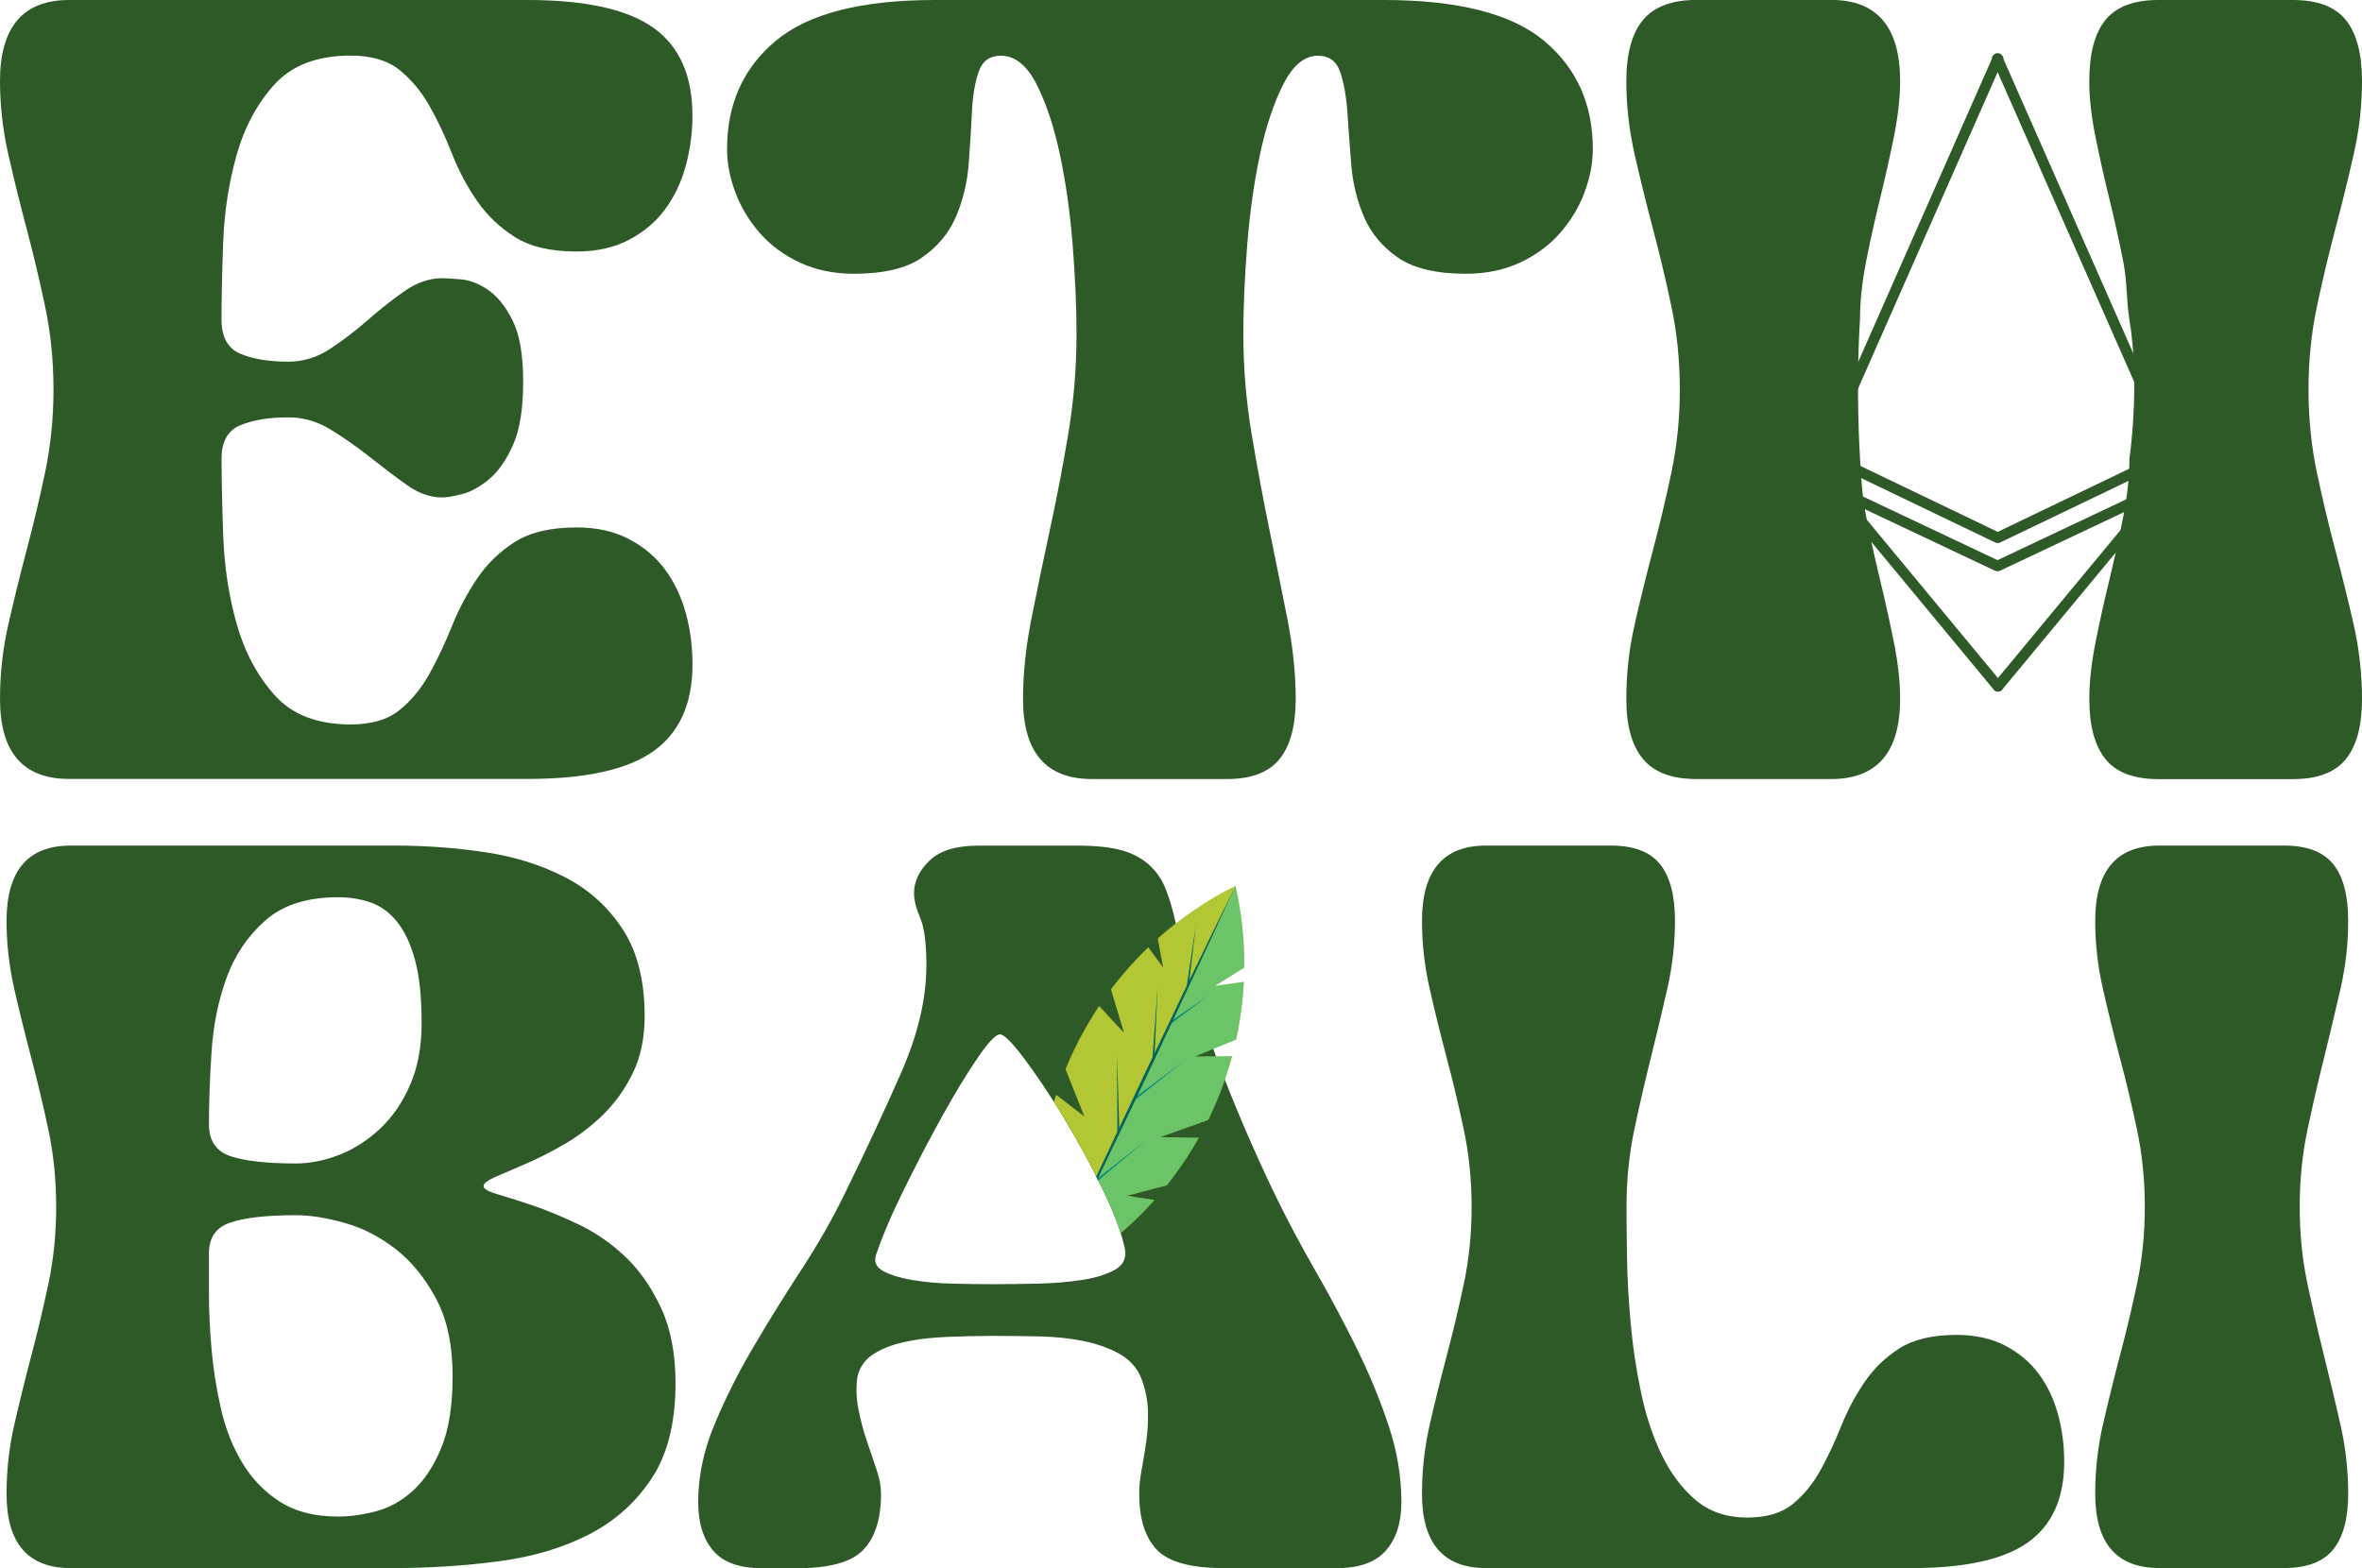 <svg xmlns="http://www.w3.org/2000/svg" xmlns:xlink="http://www.w3.org/1999/xlink" id="Layer_1" x="0px" y="0px" viewBox="0 0 378.02 251.02" style="enable-background:new 0 0 378.02 251.02;" xml:space="preserve"><style type="text/css">	.st0{fill:#2D5A27;}	.st1{clip-path:url(#SVGID_00000139979858813687711530000016996025099441113791_);}	.st2{fill:#B3C633;}	.st3{fill:#00635E;}	.st4{opacity:0.4;fill:#00C3B8;}</style><g>	<g>		<path class="st0" d="M77.39,189.88c0,0.44,0.77,0.88,2.31,1.32c1.54,0.44,3.44,1.05,5.7,1.82c2.26,0.77,4.71,1.79,7.35,3.06   c2.64,1.27,5.09,2.97,7.35,5.12c2.26,2.15,4.16,4.87,5.7,8.18c1.54,3.3,2.31,7.33,2.31,12.06c0,6.28-1.27,11.35-3.8,15.2   c-2.54,3.86-5.89,6.86-10.08,9.01c-4.19,2.15-9.03,3.58-14.54,4.3c-5.51,0.72-11.18,1.07-17.02,1.07H11.3   c-6.83,0-10.25-3.97-10.25-11.9c0-3.74,0.41-7.44,1.24-11.07c0.83-3.63,1.74-7.32,2.73-11.07c0.99-3.74,1.9-7.57,2.73-11.48   c0.83-3.91,1.24-8.01,1.24-12.31c0-4.3-0.41-8.4-1.24-12.31c-0.83-3.91-1.73-7.74-2.73-11.48c-0.99-3.74-1.9-7.44-2.73-11.07   c-0.83-3.64-1.24-7.27-1.24-10.91c0-8.04,3.41-12.06,10.25-12.06h51.88c4.96,0,9.8,0.36,14.54,1.07   c4.73,0.72,9.01,2.07,12.81,4.05c3.8,1.98,6.86,4.77,9.17,8.34c2.31,3.58,3.47,8.18,3.47,13.8c0,3.53-0.63,6.58-1.9,9.17   c-1.27,2.59-2.87,4.82-4.79,6.69c-1.93,1.87-3.99,3.44-6.2,4.71c-2.2,1.27-4.27,2.31-6.2,3.14c-1.93,0.83-3.53,1.52-4.79,2.07   C78.03,188.95,77.39,189.44,77.39,189.88z M33.44,179.97c0,2.64,1.16,4.35,3.47,5.12c2.31,0.77,5.78,1.16,10.41,1.16   c2.31,0,4.65-0.47,7.02-1.4c2.37-0.93,4.54-2.34,6.53-4.21c1.98-1.87,3.58-4.21,4.79-7.02c1.21-2.81,1.82-6.09,1.82-9.83   c0-4.19-0.36-7.57-1.07-10.16c-0.72-2.59-1.68-4.63-2.89-6.11c-1.21-1.49-2.62-2.5-4.21-3.06c-1.6-0.55-3.33-0.83-5.2-0.83   c-4.96,0-8.84,1.24-11.65,3.72c-2.81,2.48-4.87,5.54-6.2,9.17c-1.32,3.64-2.12,7.58-2.4,11.81   C33.58,172.56,33.44,176.44,33.44,179.97z M33.44,200.62c0,1.65,0,3.83,0,6.53c0,2.7,0.14,5.62,0.41,8.76   c0.27,3.14,0.77,6.31,1.49,9.5c0.72,3.2,1.84,6.09,3.39,8.68c1.54,2.59,3.55,4.68,6.03,6.28c2.48,1.6,5.59,2.4,9.34,2.4   c1.87,0,3.88-0.27,6.03-0.83c2.15-0.55,4.13-1.65,5.95-3.3c1.82-1.65,3.33-3.94,4.54-6.86c1.21-2.92,1.82-6.75,1.82-11.48   c0-4.96-0.88-9.09-2.64-12.39c-1.76-3.3-3.91-5.95-6.44-7.93c-2.54-1.98-5.26-3.39-8.18-4.21c-2.92-0.83-5.54-1.24-7.85-1.24   c-4.63,0-8.1,0.39-10.41,1.16C34.6,196.44,33.44,198.09,33.44,200.62z"></path>		<path class="st0" d="M182.32,239.12c0-1.21,0.14-2.53,0.41-3.97c0.27-1.43,0.52-2.95,0.74-4.54c0.22-1.6,0.3-3.22,0.25-4.87   c-0.06-1.65-0.41-3.36-1.07-5.12c-0.66-1.65-1.82-2.95-3.47-3.88c-1.65-0.93-3.58-1.62-5.78-2.07c-2.2-0.44-4.57-0.69-7.11-0.74   c-2.54-0.05-4.96-0.08-7.27-0.08c-2.64,0-5.2,0.06-7.68,0.17c-2.48,0.11-4.71,0.39-6.69,0.83c-1.98,0.44-3.63,1.1-4.96,1.98   c-1.32,0.88-2.15,2.09-2.48,3.64c-0.22,1.65-0.17,3.33,0.16,5.04c0.33,1.71,0.77,3.39,1.32,5.04c0.55,1.65,1.07,3.2,1.57,4.63   c0.5,1.43,0.74,2.76,0.74,3.97c0,3.97-0.94,6.94-2.81,8.92c-1.87,1.98-5.4,2.97-10.58,2.97h-5.62c-3.64,0-6.25-0.93-7.85-2.81   c-1.6-1.87-2.4-4.46-2.4-7.77c0-4.07,0.85-8.18,2.56-12.31c1.71-4.13,3.77-8.26,6.2-12.39c2.42-4.13,4.98-8.26,7.68-12.39   c2.7-4.13,5.04-8.23,7.02-12.31c3.41-6.94,6.44-13.44,9.09-19.5c2.64-6.06,3.97-11.73,3.97-17.02c0-3.52-0.33-6.06-0.99-7.6   c-0.66-1.54-0.99-2.86-0.99-3.97c0-1.87,0.83-3.61,2.48-5.2c1.65-1.6,4.24-2.4,7.77-2.4h16.03c2.86,0,5.18,0.25,6.94,0.74   c1.76,0.5,3.22,1.27,4.38,2.31c1.16,1.05,2.04,2.31,2.64,3.8c0.6,1.49,1.13,3.22,1.57,5.2c1.87,7.82,4.1,15.2,6.69,22.14   c2.59,6.94,5.64,14.1,9.17,21.48c1.98,4.08,4.16,8.18,6.53,12.31c2.37,4.13,4.57,8.26,6.61,12.39c2.04,4.13,3.74,8.26,5.12,12.39   c1.38,4.13,2.07,8.24,2.07,12.31c0,3.3-0.83,5.89-2.48,7.77c-1.65,1.87-4.24,2.81-7.77,2.81h-18.18c-5.29,0-8.87-0.99-10.74-2.97   C183.25,246.06,182.32,243.09,182.32,239.12z M140.18,200.95c-0.33,1.1,0.08,1.96,1.24,2.56c1.16,0.61,2.7,1.07,4.63,1.4   c1.93,0.33,4.07,0.52,6.44,0.58c2.37,0.06,4.54,0.08,6.53,0.08c1.98,0,4.27-0.03,6.86-0.08c2.59-0.05,4.98-0.25,7.19-0.58   c2.2-0.33,3.99-0.88,5.37-1.65c1.38-0.77,1.9-1.93,1.57-3.47c-0.55-2.53-1.76-5.73-3.63-9.58c-1.87-3.85-3.91-7.6-6.11-11.24   c-2.2-3.63-4.3-6.77-6.28-9.42c-1.98-2.64-3.3-3.97-3.97-3.97c-0.66,0-1.87,1.3-3.64,3.88c-1.76,2.59-3.66,5.73-5.7,9.42   c-2.04,3.69-4.05,7.55-6.03,11.57C142.66,194.48,141.18,197.98,140.18,200.95z"></path>		<path class="st0" d="M260.31,193.19c0,2.09,0.03,4.79,0.08,8.1c0.05,3.3,0.25,6.8,0.58,10.49c0.33,3.69,0.88,7.38,1.65,11.07   c0.77,3.69,1.87,7.02,3.3,10c1.43,2.97,3.25,5.4,5.45,7.27c2.2,1.87,4.96,2.81,8.26,2.81c3.08,0,5.51-0.72,7.27-2.15   c1.76-1.43,3.25-3.25,4.46-5.45c1.21-2.2,2.31-4.54,3.3-7.02c0.99-2.48,2.23-4.82,3.72-7.02c1.49-2.2,3.36-4.02,5.62-5.45   c2.26-1.43,5.31-2.15,9.17-2.15c2.97,0,5.56,0.58,7.77,1.73c2.2,1.16,3.99,2.67,5.37,4.54c1.38,1.87,2.4,4.02,3.06,6.44   c0.66,2.42,0.99,4.96,0.99,7.6c0,5.84-1.93,10.14-5.78,12.89c-3.86,2.76-10.08,4.13-18.67,4.13h-68.08   c-6.83,0-10.25-3.97-10.25-11.9c0-3.74,0.41-7.44,1.24-11.07c0.83-3.63,1.74-7.32,2.73-11.07c0.99-3.74,1.9-7.57,2.73-11.48   c0.83-3.91,1.24-8.01,1.24-12.31c0-4.3-0.41-8.4-1.24-12.31c-0.83-3.91-1.73-7.74-2.73-11.48c-0.99-3.74-1.9-7.44-2.73-11.07   c-0.83-3.64-1.24-7.27-1.24-10.91c0-8.04,3.41-12.06,10.25-12.06h19.99c3.64,0,6.25,0.99,7.85,2.97c1.6,1.98,2.4,5.01,2.4,9.09   c0,3.64-0.41,7.27-1.24,10.91c-0.83,3.63-1.71,7.33-2.64,11.07c-0.94,3.75-1.82,7.57-2.64,11.48   C260.73,184.79,260.31,188.89,260.31,193.19z"></path>		<path class="st0" d="M343.26,193.19c0-4.3-0.41-8.4-1.24-12.31c-0.83-3.91-1.73-7.74-2.73-11.48c-0.99-3.74-1.9-7.44-2.73-11.07   c-0.83-3.64-1.24-7.27-1.24-10.91c0-8.04,3.41-12.06,10.25-12.06h19.99c3.64,0,6.25,0.99,7.85,2.97c1.6,1.98,2.4,5.01,2.4,9.09   c0,3.64-0.41,7.27-1.24,10.91c-0.83,3.63-1.71,7.33-2.64,11.07c-0.94,3.75-1.82,7.57-2.64,11.48c-0.83,3.91-1.24,8.01-1.24,12.31   c0,4.3,0.41,8.4,1.24,12.31c0.83,3.91,1.71,7.74,2.64,11.48c0.93,3.75,1.82,7.44,2.64,11.07c0.83,3.64,1.24,7.33,1.24,11.07   c0,3.97-0.8,6.94-2.4,8.92c-1.6,1.98-4.21,2.97-7.85,2.97h-19.99c-6.83,0-10.25-3.97-10.25-11.9c0-3.74,0.41-7.44,1.24-11.07   c0.83-3.63,1.74-7.32,2.73-11.07c0.99-3.74,1.9-7.57,2.73-11.48C342.85,201.59,343.26,197.48,343.26,193.19z"></path>	</g>	<path class="st0" d="M46.14,57.9c2.37,0,4.6-0.68,6.68-2.05c2.08-1.36,4.1-2.91,6.06-4.63c1.96-1.72,3.92-3.27,5.88-4.63  c1.96-1.36,3.95-2.05,5.97-2.05c0.59,0,1.6,0.06,3.03,0.18c1.43,0.12,2.88,0.68,4.36,1.69c1.48,1.01,2.79,2.64,3.92,4.9  c1.13,2.26,1.69,5.52,1.69,9.8c0,4.28-0.53,7.63-1.6,10.06c-1.07,2.44-2.35,4.28-3.83,5.52c-1.49,1.25-2.94,2.05-4.36,2.41  c-1.42,0.36-2.49,0.53-3.21,0.53c-1.9,0-3.8-0.68-5.7-2.05c-1.9-1.36-3.86-2.85-5.88-4.45c-2.02-1.6-4.1-3.06-6.23-4.36  c-2.14-1.31-4.4-1.96-6.77-1.96c-3.09,0-5.64,0.42-7.66,1.25c-2.02,0.83-3.03,2.61-3.03,5.34c0,3.45,0.09,7.6,0.27,12.47  c0.18,4.87,0.89,9.53,2.14,13.98c1.25,4.45,3.27,8.26,6.06,11.4c2.79,3.15,6.86,4.72,12.2,4.72c3.32,0,5.94-0.77,7.84-2.32  c1.9-1.54,3.5-3.5,4.81-5.88c1.31-2.37,2.49-4.9,3.56-7.57c1.07-2.67,2.41-5.19,4.01-7.57c1.6-2.37,3.62-4.33,6.06-5.88  c2.43-1.54,5.73-2.32,9.89-2.32c3.21,0,6,0.62,8.37,1.87c2.37,1.25,4.3,2.88,5.79,4.9c1.48,2.02,2.58,4.34,3.3,6.95  c0.71,2.61,1.07,5.34,1.07,8.19c0,6.3-2.08,10.93-6.24,13.9c-4.16,2.97-10.87,4.45-20.13,4.45h-73.4C3.68,124.7,0,120.43,0,111.87  c0-4.04,0.45-8.02,1.34-11.94c0.89-3.92,1.87-7.9,2.94-11.94c1.07-4.04,2.05-8.16,2.94-12.38c0.89-4.21,1.34-8.64,1.34-13.27  c0-4.63-0.45-9.06-1.34-13.27c-0.89-4.21-1.87-8.34-2.94-12.38c-1.07-4.04-2.05-8.02-2.94-11.94C0.45,20.84,0,16.92,0,13  C0,4.34,3.68,0,11.05,0h73.4c9.26,0,15.97,1.49,20.13,4.45c4.16,2.97,6.24,7.66,6.24,14.07c0,2.73-0.36,5.41-1.07,8.02  c-0.71,2.61-1.81,4.93-3.3,6.95c-1.49,2.02-3.42,3.65-5.79,4.9c-2.38,1.25-5.17,1.87-8.37,1.87c-4.16,0-7.45-0.77-9.89-2.32  c-2.44-1.54-4.45-3.47-6.06-5.79c-1.6-2.32-2.94-4.84-4.01-7.57c-1.07-2.73-2.26-5.26-3.56-7.57c-1.31-2.32-2.91-4.24-4.81-5.79  c-1.9-1.54-4.51-2.32-7.84-2.32c-5.34,0-9.41,1.55-12.2,4.63c-2.79,3.09-4.81,6.86-6.06,11.31c-1.25,4.45-1.96,9.09-2.14,13.89  c-0.18,4.81-0.27,8.94-0.27,12.38c0,2.85,1.01,4.69,3.03,5.52C40.5,57.48,43.05,57.9,46.14,57.9z"></path>	<path class="st0" d="M149.64,0h71.79c11.87,0,20.42,2.17,25.65,6.5c5.22,4.34,7.84,10.13,7.84,17.37c0,2.26-0.45,4.57-1.34,6.95  c-0.89,2.38-2.2,4.54-3.92,6.5c-1.72,1.96-3.86,3.53-6.41,4.72c-2.56,1.19-5.43,1.78-8.64,1.78c-4.75,0-8.37-0.86-10.87-2.58  c-2.49-1.72-4.31-3.89-5.43-6.5c-1.13-2.61-1.81-5.4-2.05-8.37c-0.24-2.97-0.45-5.76-0.62-8.37c-0.18-2.61-0.57-4.78-1.16-6.5  c-0.6-1.72-1.78-2.58-3.56-2.58c-2.14,0-3.98,1.51-5.52,4.54c-1.55,3.03-2.79,6.77-3.74,11.22c-0.95,4.45-1.63,9.29-2.05,14.52  c-0.42,5.23-0.62,9.98-0.62,14.25c0,5.46,0.45,10.84,1.34,16.12c0.89,5.29,1.84,10.39,2.85,15.32c1.01,4.93,1.96,9.65,2.85,14.16  c0.89,4.51,1.34,8.79,1.34,12.83c0,4.28-0.86,7.48-2.58,9.62c-1.72,2.14-4.54,3.21-8.46,3.21h-21.56  c-7.37,0-11.04-4.28-11.04-12.83c0-4.04,0.45-8.31,1.34-12.83c0.89-4.51,1.87-9.23,2.94-14.16c1.07-4.93,2.05-10.03,2.94-15.32  c0.89-5.28,1.34-10.66,1.34-16.12c0-4.28-0.21-9.02-0.62-14.25c-0.42-5.22-1.1-10.07-2.05-14.52c-0.95-4.45-2.2-8.19-3.74-11.22  c-1.55-3.03-3.45-4.54-5.7-4.54c-1.78,0-2.97,0.86-3.56,2.58c-0.6,1.72-0.95,3.89-1.07,6.5c-0.12,2.61-0.3,5.41-0.53,8.37  c-0.24,2.97-0.92,5.76-2.05,8.37c-1.13,2.61-2.94,4.78-5.43,6.5c-2.49,1.72-6.12,2.58-10.87,2.58c-3.21,0-6.09-0.59-8.64-1.78  c-2.56-1.19-4.69-2.76-6.41-4.72c-1.72-1.96-3.03-4.13-3.92-6.5c-0.89-2.37-1.34-4.69-1.34-6.95c0-7.24,2.61-13.03,7.84-17.37  C129.39,2.17,137.88,0,149.64,0z"></path>	<path class="st0" d="M297.68,73.4c0.16,2.85,0.33,5.94,0.98,9.26c0.65,3.33,1.39,6.71,2.23,10.15c0.83,3.45,1.57,6.8,2.23,10.07  c0.65,3.27,0.98,6.27,0.98,9c0,8.55-3.68,12.83-11.04,12.83h-21.56c-3.92,0-6.77-1.07-8.55-3.21c-1.78-2.14-2.67-5.34-2.67-9.62  c0-4.04,0.45-8.02,1.34-11.94c0.89-3.92,1.87-7.9,2.94-11.94c1.07-4.04,2.05-8.16,2.94-12.38c0.89-4.21,1.34-8.64,1.34-13.27  c0-4.63-0.45-9.06-1.34-13.27c-0.89-4.21-1.87-8.34-2.94-12.38c-1.07-4.04-2.05-8.02-2.94-11.94c-0.89-3.92-1.34-7.84-1.34-11.76  c0-4.39,0.89-7.66,2.67-9.8c1.78-2.14,4.63-3.21,8.55-3.21h21.56c7.36,0,11.04,4.34,11.04,13c0,2.61-0.33,5.55-0.98,8.82  c-0.65,3.27-1.4,6.59-2.23,9.98c-0.83,3.38-1.58,6.74-2.23,10.06c-0.65,3.33-0.98,6.41-0.98,9.26  C297.68,51.13,296.96,60.65,297.68,73.4z M340.79,51.13c-0.47-2.81-0.33-5.94-0.98-9.26c-0.65-3.32-1.4-6.68-2.23-10.06  c-0.83-3.38-1.58-6.71-2.23-9.98c-0.65-3.27-0.98-6.2-0.98-8.82c0-4.39,0.86-7.66,2.58-9.8C338.68,1.07,341.5,0,345.42,0h21.56  c3.92,0,6.74,1.07,8.46,3.21c1.72,2.14,2.58,5.41,2.58,9.8c0,3.92-0.45,7.84-1.34,11.76c-0.89,3.92-1.87,7.9-2.94,11.94  c-1.07,4.04-2.05,8.17-2.94,12.38c-0.89,4.22-1.34,8.64-1.34,13.27c0,4.63,0.45,9.06,1.34,13.27c0.89,4.22,1.87,8.34,2.94,12.38  c1.07,4.04,2.05,8.02,2.94,11.94c0.89,3.92,1.34,7.9,1.34,11.94c0,4.28-0.86,7.48-2.58,9.62c-1.72,2.14-4.54,3.21-8.46,3.21h-21.56  c-3.92,0-6.74-1.07-8.46-3.21c-1.72-2.14-2.58-5.34-2.58-9.62c0-2.73,0.33-5.73,0.98-9c0.65-3.27,1.39-6.62,2.23-10.07  c0.83-3.44,1.57-6.83,2.23-10.15c0.65-3.32,0.98-6.41,0.98-9.26C340.79,73.4,342.56,61.82,340.79,51.13z"></path>	<g>		<path class="st0" d="M346.63,77.86L346.63,77.86c0.2,0.42,0.03,0.93-0.39,1.14l-26.08,12.33c-0.42,0.2-0.93,0.03-1.14-0.39l0,0   c-0.2-0.42-0.03-0.93,0.39-1.14l26.08-12.33C345.91,77.26,346.42,77.44,346.63,77.86z"></path>		<path class="st0" d="M292.75,77.86L292.75,77.86c-0.2,0.42-0.03,0.93,0.39,1.14l26.08,12.33c0.42,0.2,0.93,0.03,1.14-0.39l0,0   c0.2-0.42,0.03-0.93-0.39-1.14l-26.08-12.33C293.46,77.26,292.96,77.44,292.75,77.86z"></path>		<path class="st0" d="M346.5,77.59L346.5,77.59c-0.36-0.3-0.9-0.25-1.2,0.11l-26.19,31.62c-0.3,0.36-0.25,0.9,0.11,1.2l0,0   c0.36,0.3,0.9,0.25,1.2-0.11l26.19-31.62C346.91,78.42,346.86,77.89,346.5,77.59z"></path>		<path class="st0" d="M293.01,77.59L293.01,77.59c0.36-0.3,0.9-0.25,1.2,0.11l26.19,31.62c0.3,0.36,0.25,0.9-0.11,1.2l0,0   c-0.36,0.3-0.9,0.25-1.2-0.11L292.9,78.78C292.6,78.42,292.65,77.89,293.01,77.59z"></path>		<path class="st0" d="M291.31,73.36l0.36,0.16c0.33,0.15,0.72,0,0.86-0.34l28.03-63.57c0.15-0.33,0-0.72-0.34-0.86l-0.36-0.16   c-0.33-0.15-0.72,0-0.86,0.34l-28.03,63.57C290.83,72.82,290.98,73.21,291.31,73.36z"></path>		<path class="st0" d="M348.09,73.36l-0.36,0.16c-0.33,0.15-0.72,0-0.86-0.34L318.85,9.61c-0.15-0.33,0-0.72,0.34-0.86l0.36-0.16   c0.33-0.15,0.72,0,0.86,0.34l28.03,63.57C348.57,72.82,348.42,73.21,348.09,73.36z"></path>		<path class="st0" d="M348.39,72.31L348.39,72.31c0.2,0.42,0.03,0.93-0.39,1.14l-27.84,13.37c-0.42,0.2-0.93,0.03-1.14-0.39v0   c-0.2-0.42-0.03-0.93,0.39-1.14l27.84-13.37C347.67,71.72,348.18,71.89,348.39,72.31z"></path>		<path class="st0" d="M291.05,72.31L291.05,72.31c-0.2,0.42-0.03,0.93,0.39,1.14l27.84,13.37c0.42,0.2,0.93,0.03,1.14-0.39v0   c0.2-0.42,0.03-0.93-0.39-1.14l-27.84-13.37C291.77,71.72,291.26,71.89,291.05,72.31z"></path>	</g>	<g>		<defs>			<path id="SVGID_1_" d="M182.32,239.12c0-1.21,0.14-2.53,0.41-3.97c0.27-1.43,0.52-2.95,0.74-4.54c0.22-1.6,0.3-3.22,0.25-4.87    c-0.06-1.65-0.41-3.36-1.07-5.12c-0.66-1.65-1.82-2.95-3.47-3.88c-1.65-0.93-3.58-1.62-5.78-2.07c-2.2-0.44-4.57-0.69-7.11-0.74    c-2.54-0.05-4.96-0.08-7.27-0.08c-2.64,0-5.2,0.06-7.68,0.17c-2.48,0.11-4.71,0.39-6.69,0.83c-1.98,0.44-3.63,1.1-4.96,1.98    c-1.32,0.88-2.15,2.09-2.48,3.64c-0.22,1.65-0.17,3.33,0.16,5.04c0.33,1.71,0.77,3.39,1.32,5.04c0.55,1.65,1.07,3.2,1.57,4.63    c0.5,1.43,0.74,2.76,0.74,3.97c0,3.97-0.94,6.94-2.81,8.92c-1.87,1.98-5.4,2.97-10.58,2.97h-5.62c-3.64,0-6.25-0.93-7.85-2.81    c-1.6-1.87-2.4-4.46-2.4-7.77c0-4.07,0.85-8.18,2.56-12.31c1.71-4.13,3.77-8.26,6.2-12.39c2.42-4.13,4.98-8.26,7.68-12.39    c2.7-4.13,5.04-8.23,7.02-12.31c3.41-6.94,6.44-13.44,9.09-19.5c2.64-6.06,3.97-11.73,3.97-17.02c0-3.52-0.33-6.06-0.99-7.6    c-0.66-1.54-0.99-2.86-0.99-3.97c0-1.87,0.83-3.61,2.48-5.2c1.65-1.6,4.24-2.4,7.77-2.4h16.03c2.86,0,5.18,0.25,6.94,0.74    c1.76,0.5,3.22,1.27,4.38,2.31c1.16,1.05,2.04,2.31,2.64,3.8c0.6,1.49,11.69-10.81,12.13-8.82c1.87,7.82,12.56,13.16,15.15,20.1    c2.59,6.94-13.37,30.17-9.85,37.55c1.98,4.08,4.16,8.18,6.53,12.31c2.37,4.13,4.57,8.26,6.61,12.39    c2.04,4.13,3.74,8.26,5.12,12.39c1.38,4.13,2.07,8.24,2.07,12.31c0,3.3-0.83,5.89-2.48,7.77c-1.65,1.87-4.24,2.81-7.77,2.81    h-18.18c-5.29,0-8.87-0.99-10.74-2.97C183.25,246.06,182.32,243.09,182.32,239.12z M140.18,200.95c-0.33,1.1,0.08,1.96,1.24,2.56    c1.16,0.61,2.7,1.07,4.63,1.4c1.93,0.33,4.07,0.52,6.44,0.58c2.37,0.06,4.54,0.08,6.53,0.08c1.98,0,4.27-0.03,6.86-0.08    c2.59-0.05,4.98-0.25,7.19-0.58c2.2-0.33,3.99-0.88,5.37-1.65c1.38-0.77,1.9-1.93,1.57-3.47c-0.55-2.53-1.76-5.73-3.63-9.58    c-1.87-3.85-3.91-7.6-6.11-11.24c-2.2-3.63-4.3-6.77-6.28-9.42c-1.98-2.64-3.3-3.97-3.97-3.97c-0.66,0-1.87,1.3-3.64,3.88    c-1.76,2.59-3.66,5.73-5.7,9.42c-2.04,3.69-4.05,7.55-6.03,11.57C142.66,194.48,141.18,197.98,140.18,200.95z"></path>		</defs>		<clipPath id="SVGID_00000034067311205809356380000015485224189131323563_">			<use xlink:href="#SVGID_1_" style="overflow:visible;"></use>		</clipPath>		<g style="clip-path:url(#SVGID_00000034067311205809356380000015485224189131323563_);">			<path class="st2" d="M169.76,190.98l-2.93-6.12c0.45-3.22,1.17-6.43,2.2-9.61l4.51,3.47l-3.01-7.56    c0.39-0.96,0.81-1.92,1.26-2.87c1.21-2.55,2.59-4.97,4.11-7.25l3.99,4.29l-2.09-6.96c1.83-2.42,3.83-4.67,5.97-6.73l2.38,3.24    l-0.86-4.65c3.78-3.37,7.97-6.2,12.45-8.43c0.97,4.27,1.44,8.66,1.4,13.09l-4.7,2.93l4.63-0.65c-0.15,3.08-0.56,6.17-1.23,9.23    l-6.63,2.73l5.98-0.05c-0.87,3.24-2.05,6.44-3.53,9.58c-0.1,0.21-0.2,0.42-0.31,0.63l-7.69,2.74l6.19,0.11    c-1.52,2.71-3.23,5.24-5.1,7.6l-6.42,1.68l4.43,0.68c-4.86,5.46-10.67,9.86-17.04,13.04c-1.26-5.55-1.68-11.3-1.22-17.07    L169.76,190.98z"></path>			<polygon class="st3" points="167.7,205.14 171.55,197.27 175.37,189.38 182.92,173.57 190.38,157.71 194.07,149.76 197.72,141.8     193.87,149.67 190.05,157.55 182.5,173.37 175.04,189.23 171.35,197.17    "></polygon>			<polygon class="st3" points="190.23,157.95 191.39,148.1 189.92,157.91    "></polygon>			<polygon class="st3" points="187.42,163.84 193.28,159.45 187.24,163.58    "></polygon>			<polygon class="st3" points="184.75,169.5 185.27,157.94 184.44,169.48    "></polygon>			<polygon class="st3" points="181.61,176.11 189.54,169.8 181.42,175.87    "></polygon>			<polygon class="st3" points="179.15,181.31 178.77,168.89 178.83,181.32    "></polygon>			<polygon class="st3" points="175.36,189.29 183.54,182.44 175.17,189.05    "></polygon>			<polygon class="st3" points="172.61,195.1 172.14,182.88 172.3,195.11    "></polygon>			<polygon class="st3" points="170.08,200.45 177.56,194 169.87,200.21    "></polygon>			<path class="st4" d="M167.7,205.14c6.38-3.19,12.19-7.58,17.04-13.04l-4.43-0.68l6.42-1.68c1.88-2.36,3.59-4.9,5.1-7.6    l-6.19-0.11l7.69-2.74c0.1-0.21,0.21-0.42,0.31-0.63c1.48-3.14,2.66-6.34,3.53-9.58l-5.97,0.06l6.63-2.73    c0.67-3.07,1.08-6.15,1.23-9.23l-4.63,0.65l4.7-2.93c0.04-4.43-0.43-8.82-1.4-13.09l-3.65,7.97l-3.69,7.95l-7.46,15.86    l-7.56,15.81l-3.81,7.89L167.7,205.14z"></path>		</g>	</g></g></svg>